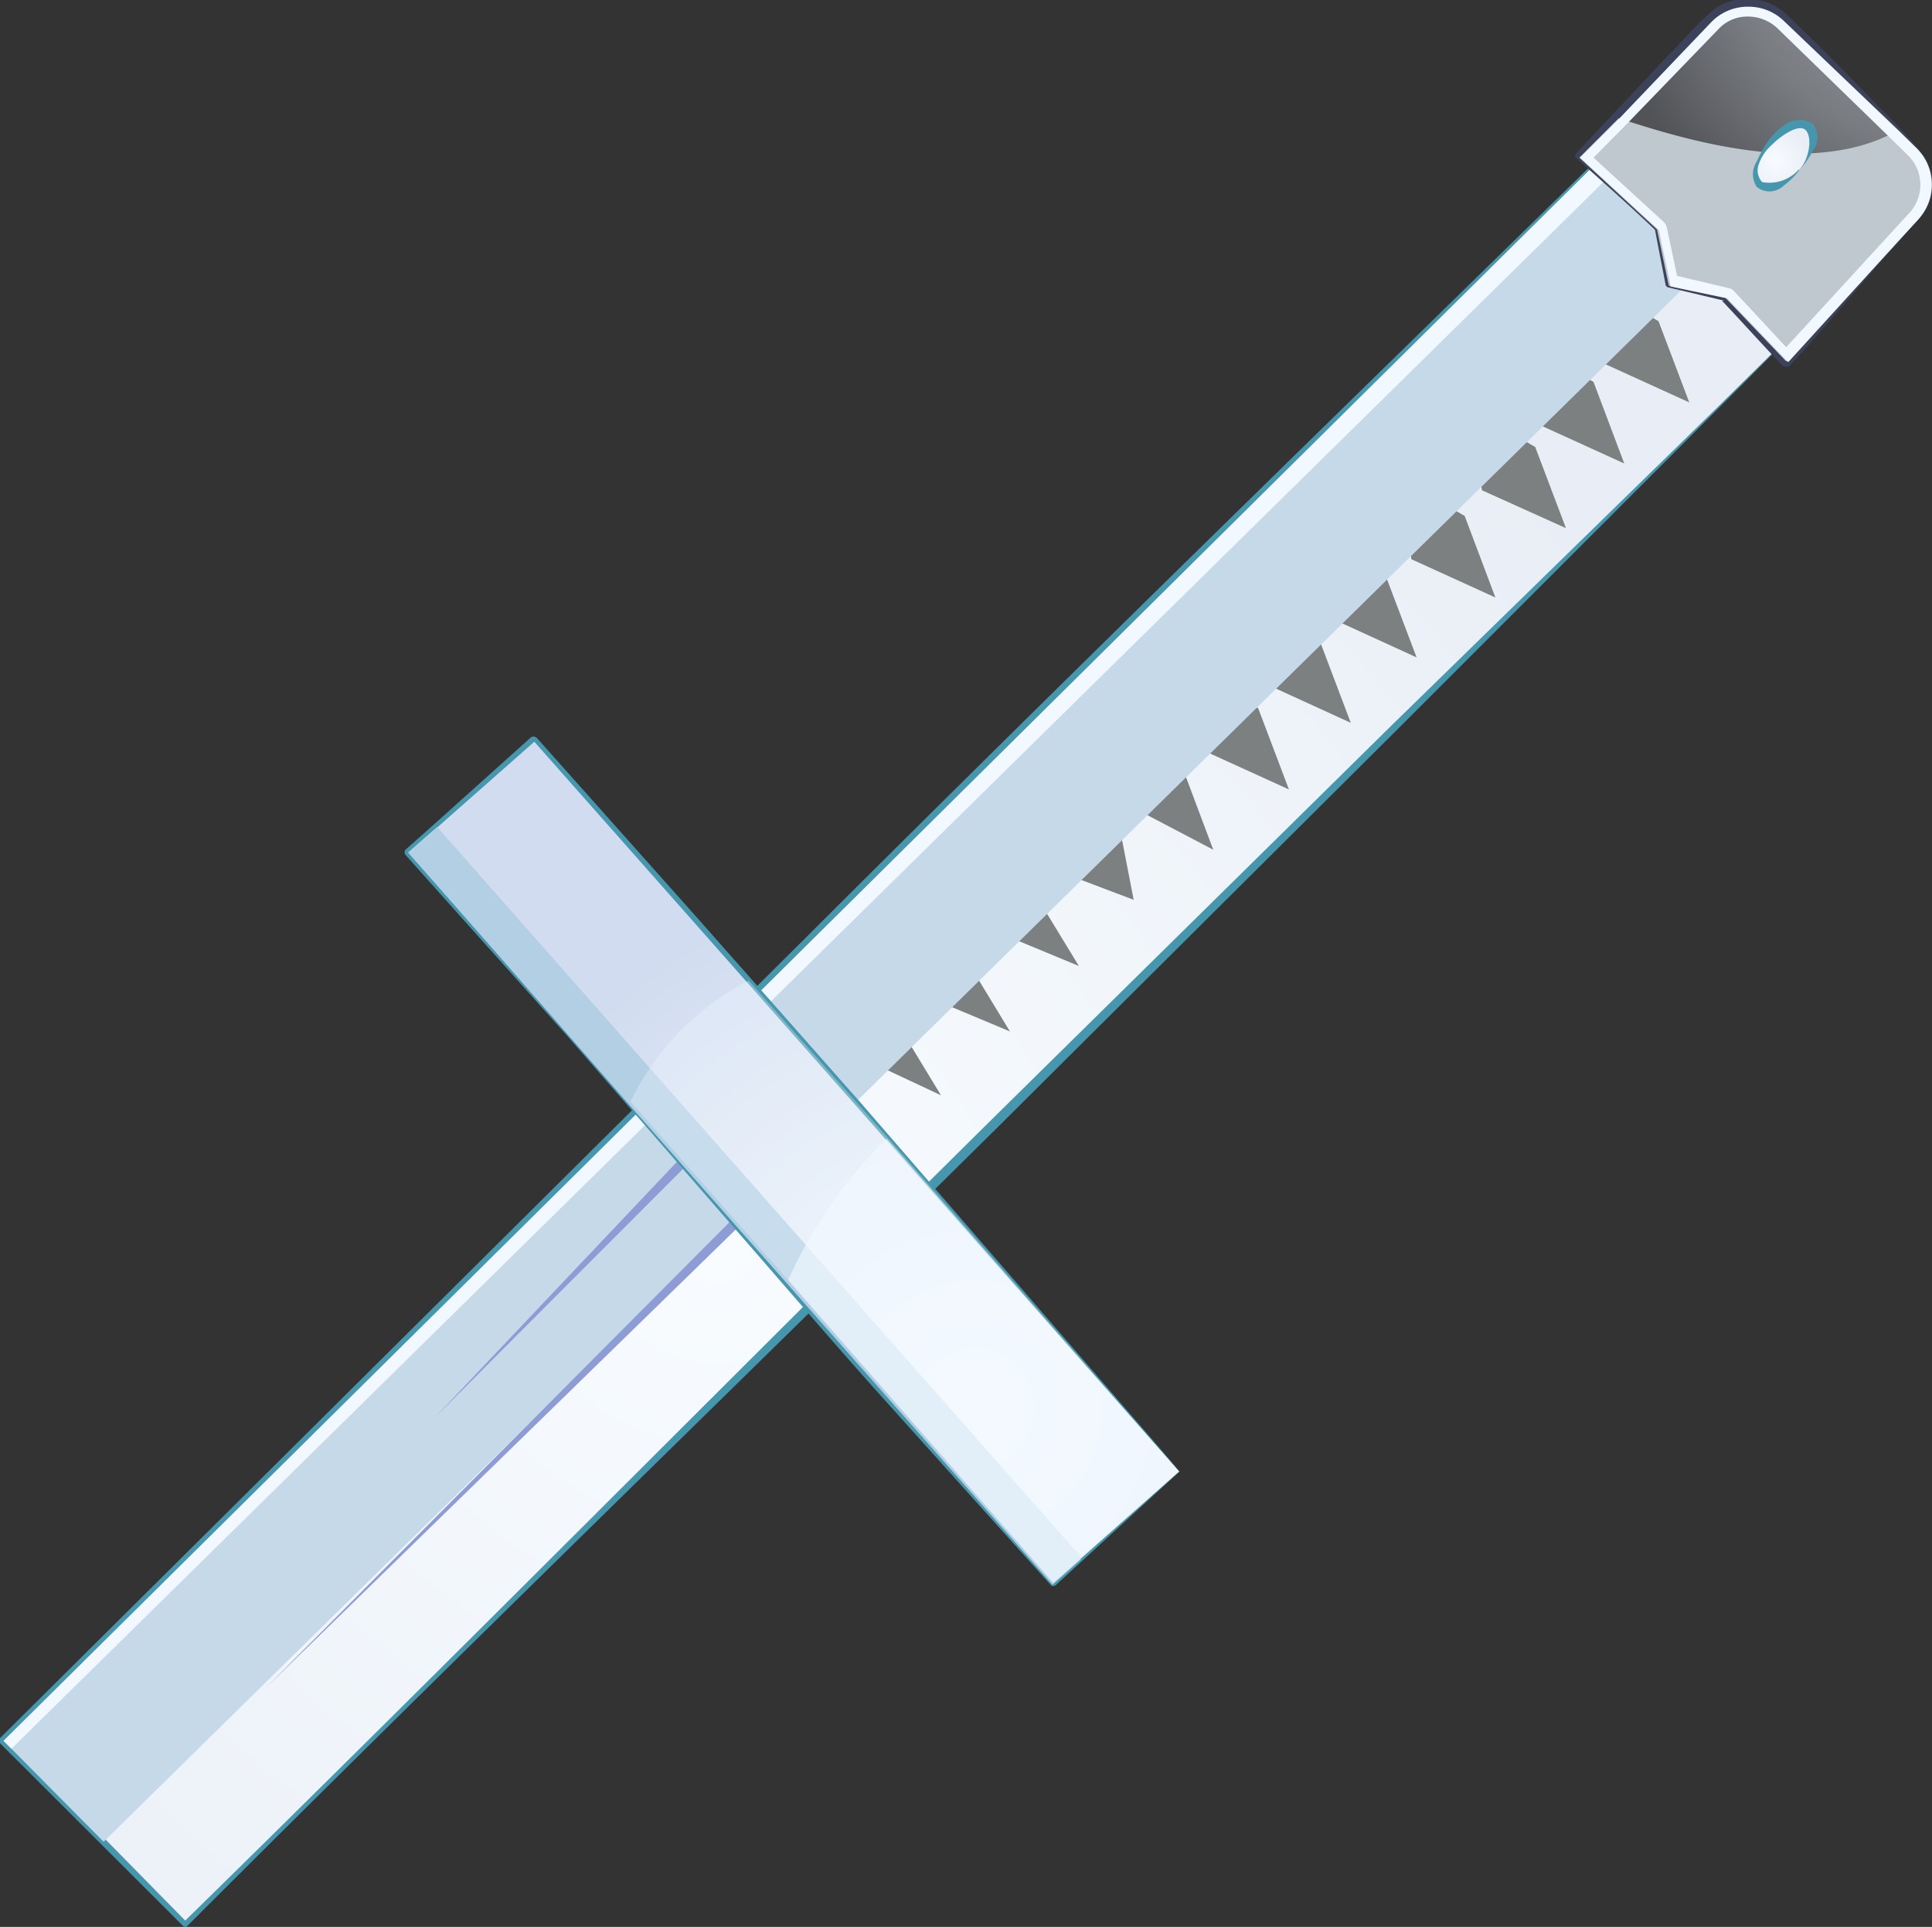 <svg xmlns="http://www.w3.org/2000/svg" xmlns:xlink="http://www.w3.org/1999/xlink" viewBox="0 0 49.03 48.89"><rect x="0" y="0" width="49.03" height="48.89" fill="#333333" stroke="none"/><defs><style>.cls-1{isolation:isolate;}.cls-2{fill:url(#radial-gradient);}.cls-3{fill:#4697ad;}.cls-4{fill:#7d8080;}.cls-5{fill:#c5d9e8;}.cls-10,.cls-15,.cls-16,.cls-5{mix-blend-mode:multiply;}.cls-6{fill:#8e9cd6;}.cls-12,.cls-18,.cls-19,.cls-7{fill:#f2f8ff;}.cls-11,.cls-18,.cls-19,.cls-7{mix-blend-mode:overlay;}.cls-8{fill:url(#radial-gradient-2);}.cls-9{fill:#3c4259;}.cls-10{fill:#c0c8cf;}.cls-13{fill:url(#radial-gradient-3);}.cls-14{fill:url(#radial-gradient-4);}.cls-15,.cls-17{fill:#b3cfe3;}.cls-18{opacity:0.31;}.cls-19{opacity:0.62;}</style><radialGradient id="radial-gradient" cx="-6.07" cy="-67.56" r="28.57" gradientTransform="matrix(1, 0.1, -0.1, 1, 17.46, 99.68)" gradientUnits="userSpaceOnUse"><stop offset="0" stop-color="#f8fcff"/><stop offset="1" stop-color="#e9eef6"/></radialGradient><radialGradient id="radial-gradient-2" cx="21.45" cy="-103.67" r="8.74" gradientTransform="matrix(1, 0.1, -0.1, 1, 17.46, 99.68)" gradientUnits="userSpaceOnUse"><stop offset="0" stop-color="#a3a3a3"/><stop offset="0.62" stop-color="#797c81"/><stop offset="1" stop-color="#515357"/></radialGradient><radialGradient id="radial-gradient-3" cx="-225.13" cy="-629.35" r="0.87" gradientTransform="translate(-584.31 229.02) rotate(90)" xlink:href="#radial-gradient"/><radialGradient id="radial-gradient-4" cx="0.87" cy="-64.04" r="13.75" gradientTransform="matrix(1, 0.1, -0.1, 1, 17.46, 99.68)" gradientUnits="userSpaceOnUse"><stop offset="0" stop-color="#f8fcff"/><stop offset="1" stop-color="#d1dcf0"/></radialGradient></defs><g class="cls-1"><g id="Layer_2" data-name="Layer 2"><g id="Layer_1-2" data-name="Layer 1"><polygon class="cls-2" points="45.64 8.31 4.7 48.82 2.63 46.73 0.09 44.17 41.02 3.64 43.7 6.35 45.64 8.31"/><path class="cls-3" d="M45.66,8.31,35.51,18.46,25.3,28.62C18.45,35.39,11.54,42.08,4.75,48.87a.07.07,0,0,1-.1,0h0L0,44.23a.09.09,0,0,1,0-.13H0L20.45,23.79C27.25,17,34.12,10.32,41,3.59a.07.07,0,0,1,.1,0h0Zm0,0L41,3.69h.1C34.28,10.48,27.51,17.28,20.66,24L.15,44.23V44.1l4.6,4.68h-.1c6.86-6.72,13.6-13.53,20.4-20.26L35.3,18.42Z"/><polygon class="cls-4" points="22.41 22.93 23.17 25.14 25.63 26.17 24.27 23.93 22.41 22.93"/><polygon class="cls-4" points="24.16 21.27 24.92 23.49 27.38 24.51 26.02 22.28 24.16 21.27"/><polygon class="cls-4" points="27.83 18.2 28.6 20.41 30.79 21.56 29.96 19.35 27.83 18.2"/><polygon class="cls-4" points="26.27 19.77 26.68 22.04 28.77 22.83 28.38 20.82 26.27 19.77"/><polygon class="cls-4" points="30.2 16.98 30.58 19.06 32.71 20.03 31.93 17.97 30.2 16.98"/><polygon class="cls-4" points="38.71 8.7 39.09 10.79 41.22 11.76 40.44 9.69 38.71 8.7"/><polygon class="cls-4" points="40.36 7.15 40.74 9.24 42.87 10.21 42.09 8.15 40.36 7.15"/><polygon class="cls-4" points="31.78 15.29 32.16 17.37 34.28 18.34 33.5 16.28 31.78 15.29"/><polygon class="cls-4" points="33.45 13.63 33.83 15.71 35.95 16.68 35.17 14.62 33.45 13.63"/><polygon class="cls-4" points="35.44 12.1 35.82 14.19 37.95 15.16 37.17 13.09 35.44 12.1"/><polygon class="cls-4" points="37.23 10.35 37.61 12.44 39.74 13.4 38.96 11.34 37.23 10.35"/><polygon class="cls-4" points="18.96 26.4 19.75 28.37 22.21 29.39 20.85 27.16 18.96 26.4"/><polygon class="cls-4" points="20.64 24.79 21.47 26.66 23.88 27.79 22.52 25.55 20.64 24.79"/><polygon class="cls-5" points="43.7 6.35 2.63 46.73 0.29 44.37 0.09 44.17 41.02 3.64 41.34 3.98 43.7 6.35"/><polygon class="cls-6" points="19.2 30.68 6.69 42.88 19.02 30.5 19.2 30.68"/><polygon class="cls-6" points="17.67 29.32 11.05 35.95 17.49 29.15 17.67 29.32"/><polygon class="cls-7" points="41.34 3.98 0.29 44.37 0.09 44.17 41.02 3.64 41.34 3.98"/><path class="cls-8" d="M48.65,5.6,45.33,9.17,43.78,7.55l-1.43-.3-.3-1.43L40.08,4l1-1L43.43.56a1.31,1.31,0,0,1,1.85,0l2.84,2.75.49.48A1.3,1.3,0,0,1,48.65,5.6Z"/><path class="cls-9" d="M48.66,5.61c-1.11,1.19-2.13,2.46-3.23,3.66a.15.15,0,0,1-.2,0h0c-.52-.54-1-1.08-1.53-1.64l.06,0-1.43-.34a.09.09,0,0,1-.06-.06L42,5.83l0,0c-.65-.62-1.33-1.22-2-1.82a.08.08,0,0,1,0-.12h0l2.31-2.46c.41-.4.73-.81,1.22-1.22a1.47,1.47,0,0,1,1.77.12c.83.79,1.61,1.58,2.39,2.39A12.58,12.58,0,0,1,48.86,4,1.34,1.34,0,0,1,48.66,5.61Zm0,0a1.27,1.27,0,0,0,.14-1.53,12,12,0,0,0-1.21-1.15c-.84-.75-1.66-1.53-2.46-2.3A1.16,1.16,0,0,0,43.74.52c-.38.31-.79.77-1.18,1.15L40.14,4V3.92c.65.62,1.29,1.25,2,1.86l0,0,.31,1.43-.06-.07,1.45.26.06,0h0c.53.53,1.05,1.06,1.56,1.61h-.2C46.34,7.9,47.54,6.79,48.64,5.59Z"/><path class="cls-10" d="M48.65,5.6,45.33,9.17,43.78,7.55l-1.43-.3-.3-1.43L40.08,4l1-1c.49.16,1,.32,1.58.47,2.76.72,4.43.43,5.44-.13l.49.48A1.3,1.3,0,0,1,48.65,5.6Z"/><g class="cls-11"><path class="cls-12" d="M44.37.42h0a1.09,1.09,0,0,1,.74.3l2.83,2.75.49.48a1.05,1.05,0,0,1,0,1.48L45.33,8.81,44,7.38a.24.24,0,0,0-.13-.07L42.56,7,42.3,5.77a.29.29,0,0,0-.08-.14L40.44,4l.84-.85L43.61.74a1,1,0,0,1,.76-.32m0-.25a1.29,1.29,0,0,0-.94.39L41.1,3l-1,1,2,1.84.3,1.43,1.43.3,1.55,1.62L48.65,5.6a1.3,1.3,0,0,0,0-1.83l-.49-.48L45.28.54a1.29,1.29,0,0,0-.91-.37Z"/></g><ellipse class="cls-13" cx="45.28" cy="3.98" rx="0.96" ry="0.5" transform="translate(12.58 35.55) rotate(-49.02)"/><path class="cls-3" d="M45.66,4.32a2.15,2.15,0,0,1-.43.42.51.51,0,0,1-.65,0,.59.59,0,0,1,0-.64,3.29,3.29,0,0,1,.29-.52,1.67,1.67,0,0,1,.45-.43.61.61,0,0,1,.69,0,.56.56,0,0,1,0,.67A2.46,2.46,0,0,1,45.66,4.32Zm0,0c.24-.27.34-.79.18-1s-.63.11-.88.36a1.16,1.16,0,0,0-.32.47.44.44,0,0,0,.08.47A1,1,0,0,0,45.65,4.3Z"/><polygon class="cls-14" points="29.92 37.33 27.45 39.52 26.73 40.16 19.95 32.48 15.94 27.95 10.36 21.63 11.09 20.99 11.1 20.99 13.56 18.82 18.92 24.88 22.46 28.89 29.92 37.33"/><path class="cls-3" d="M29.94,37.33l-3.15,2.89a.09.09,0,0,1-.12,0h0l-4.13-4.6c-1.38-1.53-2.71-3.1-4.07-4.65L14.41,26.3l-4.12-4.61a.11.11,0,0,1,0-.13l.72-.64a.11.11,0,0,1,.08,0h0l-.08,0,2.44-2.19a.12.12,0,0,1,.18,0h0l4.11,4.61L21.86,28Zm0,0-4.17-4.59-4.11-4.55-8.16-9.28h.18l-2.48,2.14a.11.11,0,0,1-.07,0h0l.07,0-.73.64v-.13l4.06,4.66,4.14,4.59c1.37,1.54,2.76,3.06,4.11,4.61L26.8,40.1h-.12C27.74,39.14,28.81,38.28,29.9,37.33Z"/><polygon class="cls-14" points="29.92 37.33 27.45 39.52 26.73 40.16 19.95 32.48 15.94 27.95 10.36 21.63 11.09 20.99 11.1 20.99 13.56 18.82 18.92 24.88 22.46 28.89 29.92 37.33"/><polygon class="cls-15" points="27.45 39.52 26.73 40.16 19.95 32.48 15.94 27.95 10.36 21.63 11.09 20.99 11.1 20.99 27.45 39.52"/><g class="cls-16"><path class="cls-17" d="M11.08,21.2,27.24,39.5l-.49.44-6.68-7.56-4-4.53-5.48-6.21.51-.44m0-.21-.73.64L15.94,28l4,4.53,6.77,7.68.72-.64L11.1,21Z"/></g><path class="cls-18" d="M29.92,37.34l-3.19,2.82L20,32.48l-4-4.53a6.82,6.82,0,0,1,3-3.07l3.54,4Z"/><path class="cls-19" d="M29.92,37.34l-3.19,2.82L20,32.48a11.9,11.9,0,0,1,2.5-3.59Z"/></g></g></g></svg>